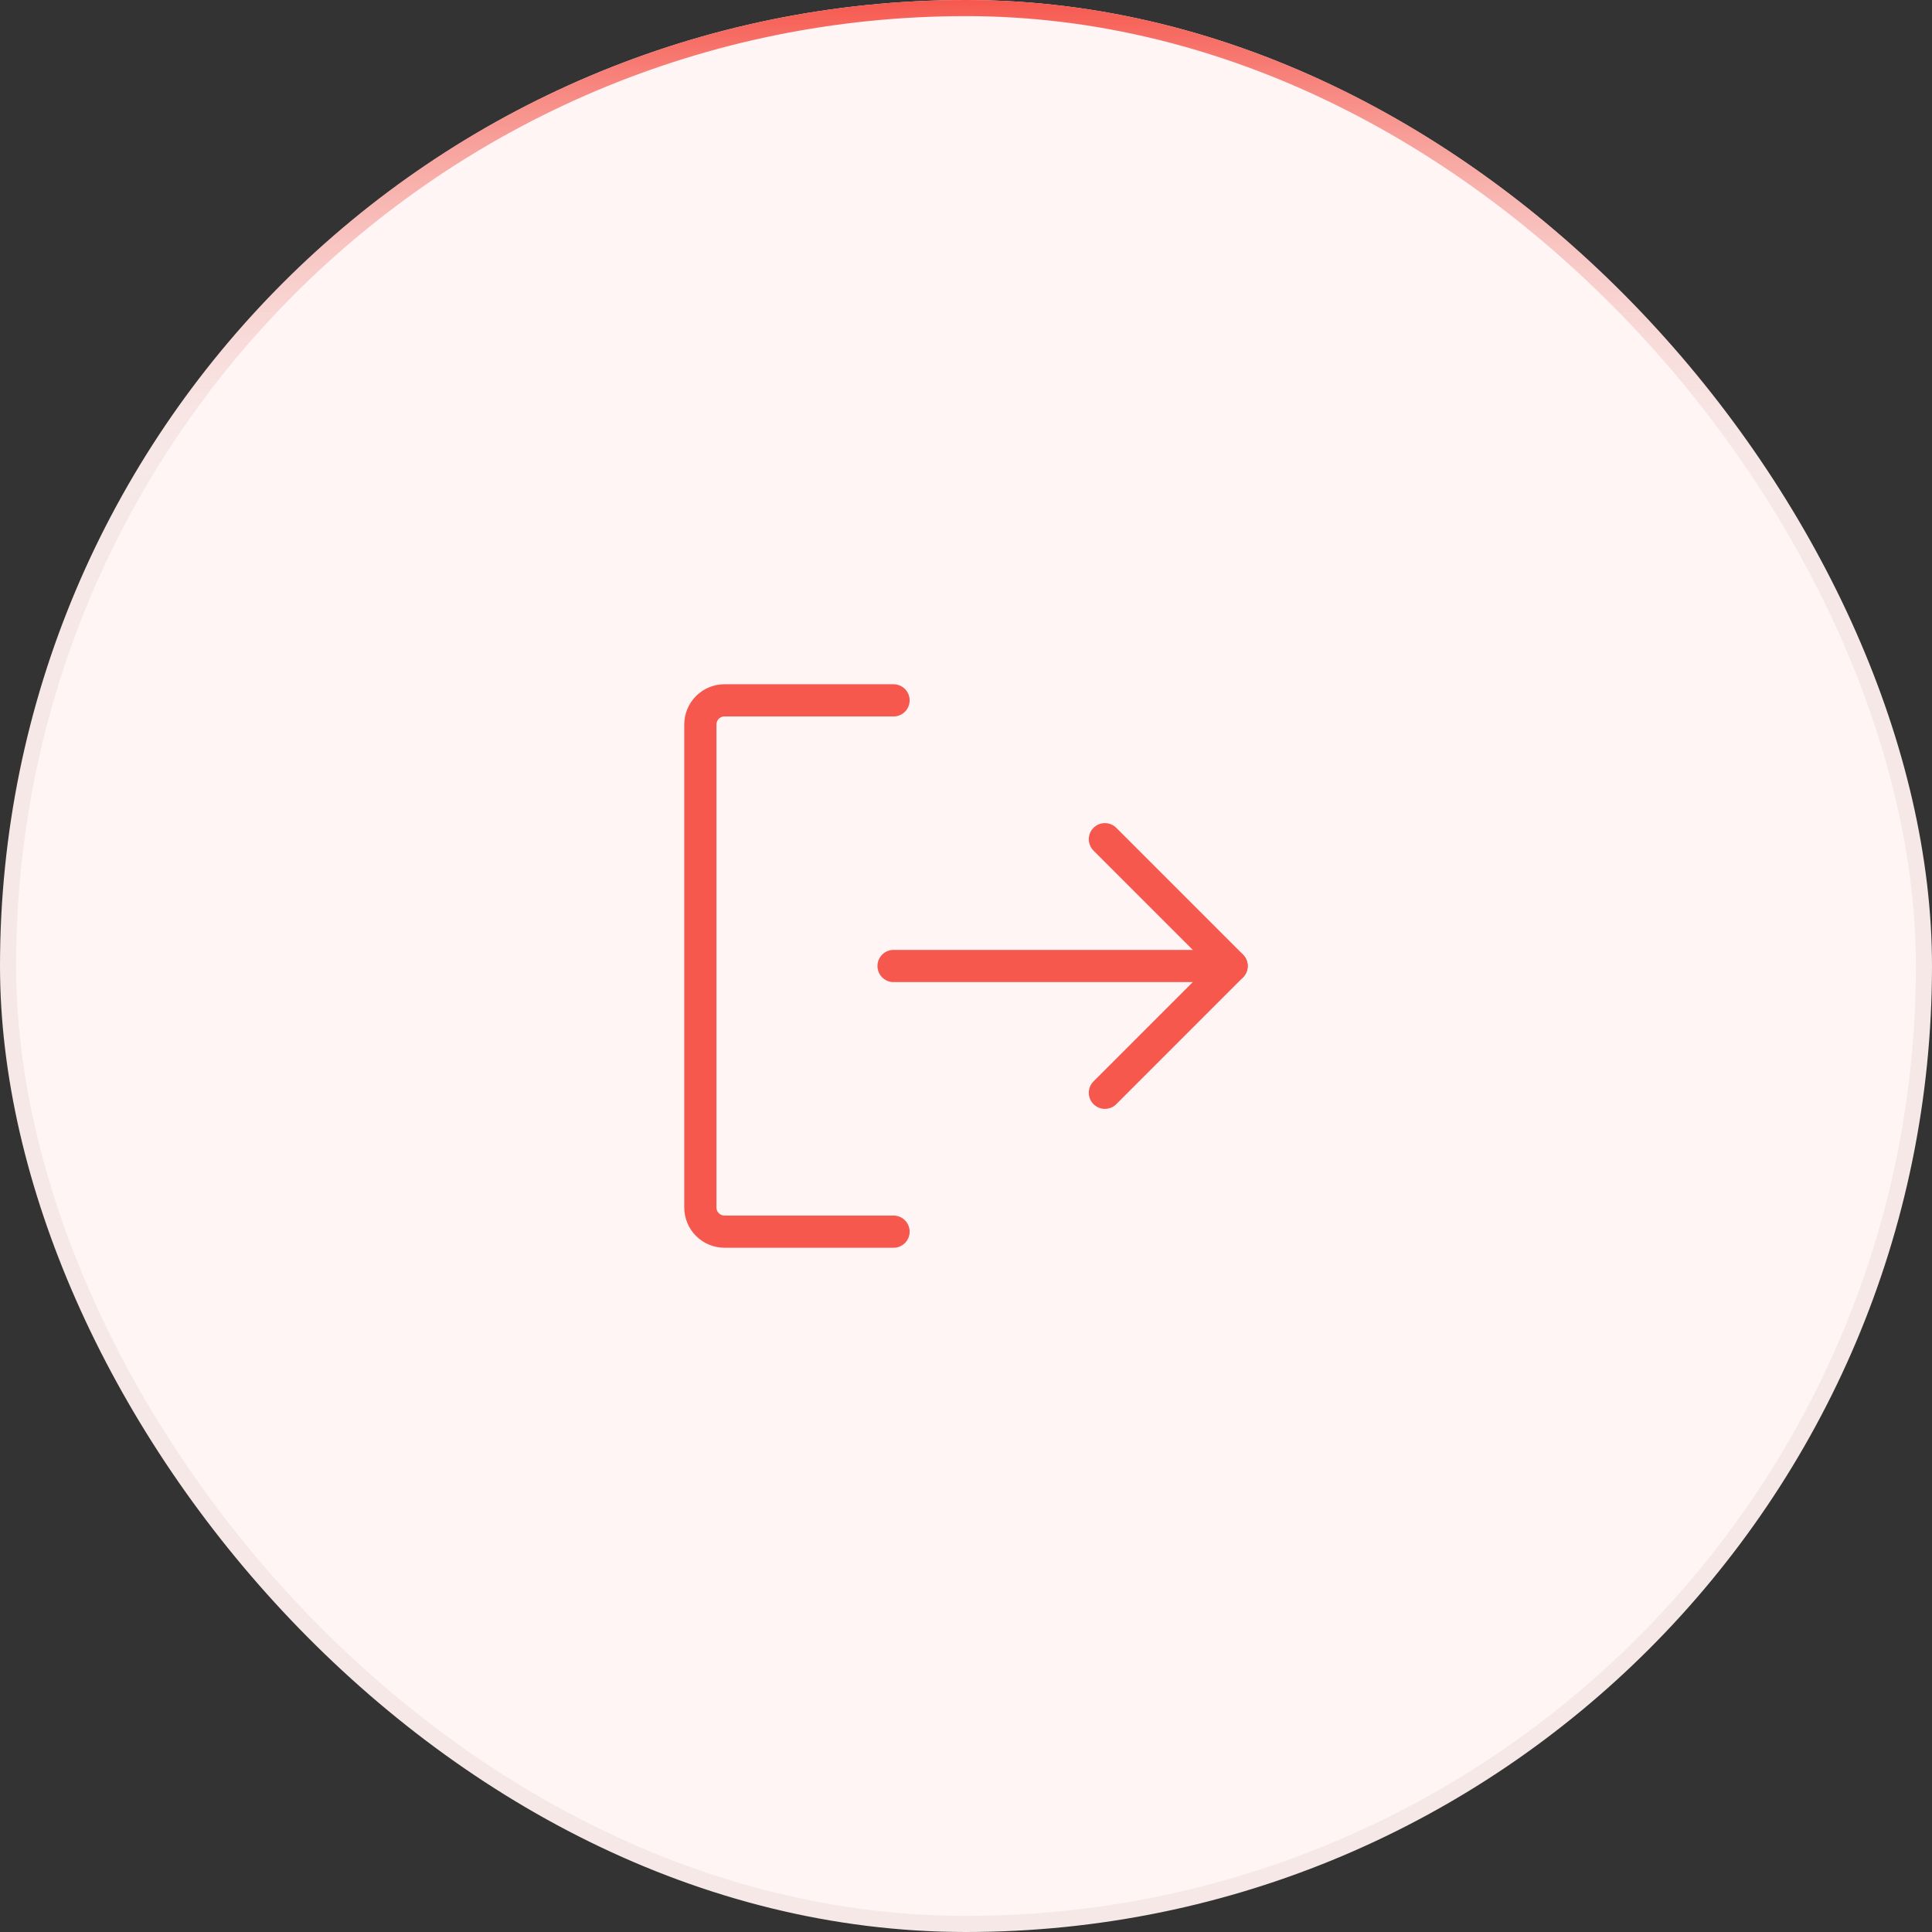 <svg width="120" height="120" viewBox="0 0 120 120" fill="none" xmlns="http://www.w3.org/2000/svg">
<rect x="0" y="0" width="120" height="120" fill="#333333" stroke="none"/>
<rect x="0.5" y="0.5" width="119" height="119" rx="59.5" fill="#FEF5F4"/>
<path d="M68.627 52.125L76.5 60L68.627 67.875" stroke="#F6584E" stroke-width="2" stroke-linecap="round" stroke-linejoin="round"/>
<path d="M55.5 60H76.495" stroke="#F6584E" stroke-width="2" stroke-linecap="round" stroke-linejoin="round"/>
<path d="M55.5 76.5H45C44.602 76.5 44.221 76.342 43.939 76.061C43.658 75.779 43.5 75.398 43.5 75V45C43.5 44.602 43.658 44.221 43.939 43.939C44.221 43.658 44.602 43.5 45 43.5H55.5" stroke="#F6584E" stroke-width="2" stroke-linecap="round" stroke-linejoin="round"/>
<rect x="0.5" y="0.5" width="119" height="119" rx="59.5" stroke="#F6E8E7"/>
<rect x="0.5" y="0.5" width="119" height="119" rx="59.5" stroke="url(#paint0_linear_322_19554)"/>
<defs>
<linearGradient id="paint0_linear_322_19554" x1="60" y1="31.5" x2="60" y2="0" gradientUnits="userSpaceOnUse">
<stop stop-color="#FEF5F4" stop-opacity="0"/>
<stop offset="1" stop-color="#F6584E"/>
</linearGradient>
</defs>
</svg>
